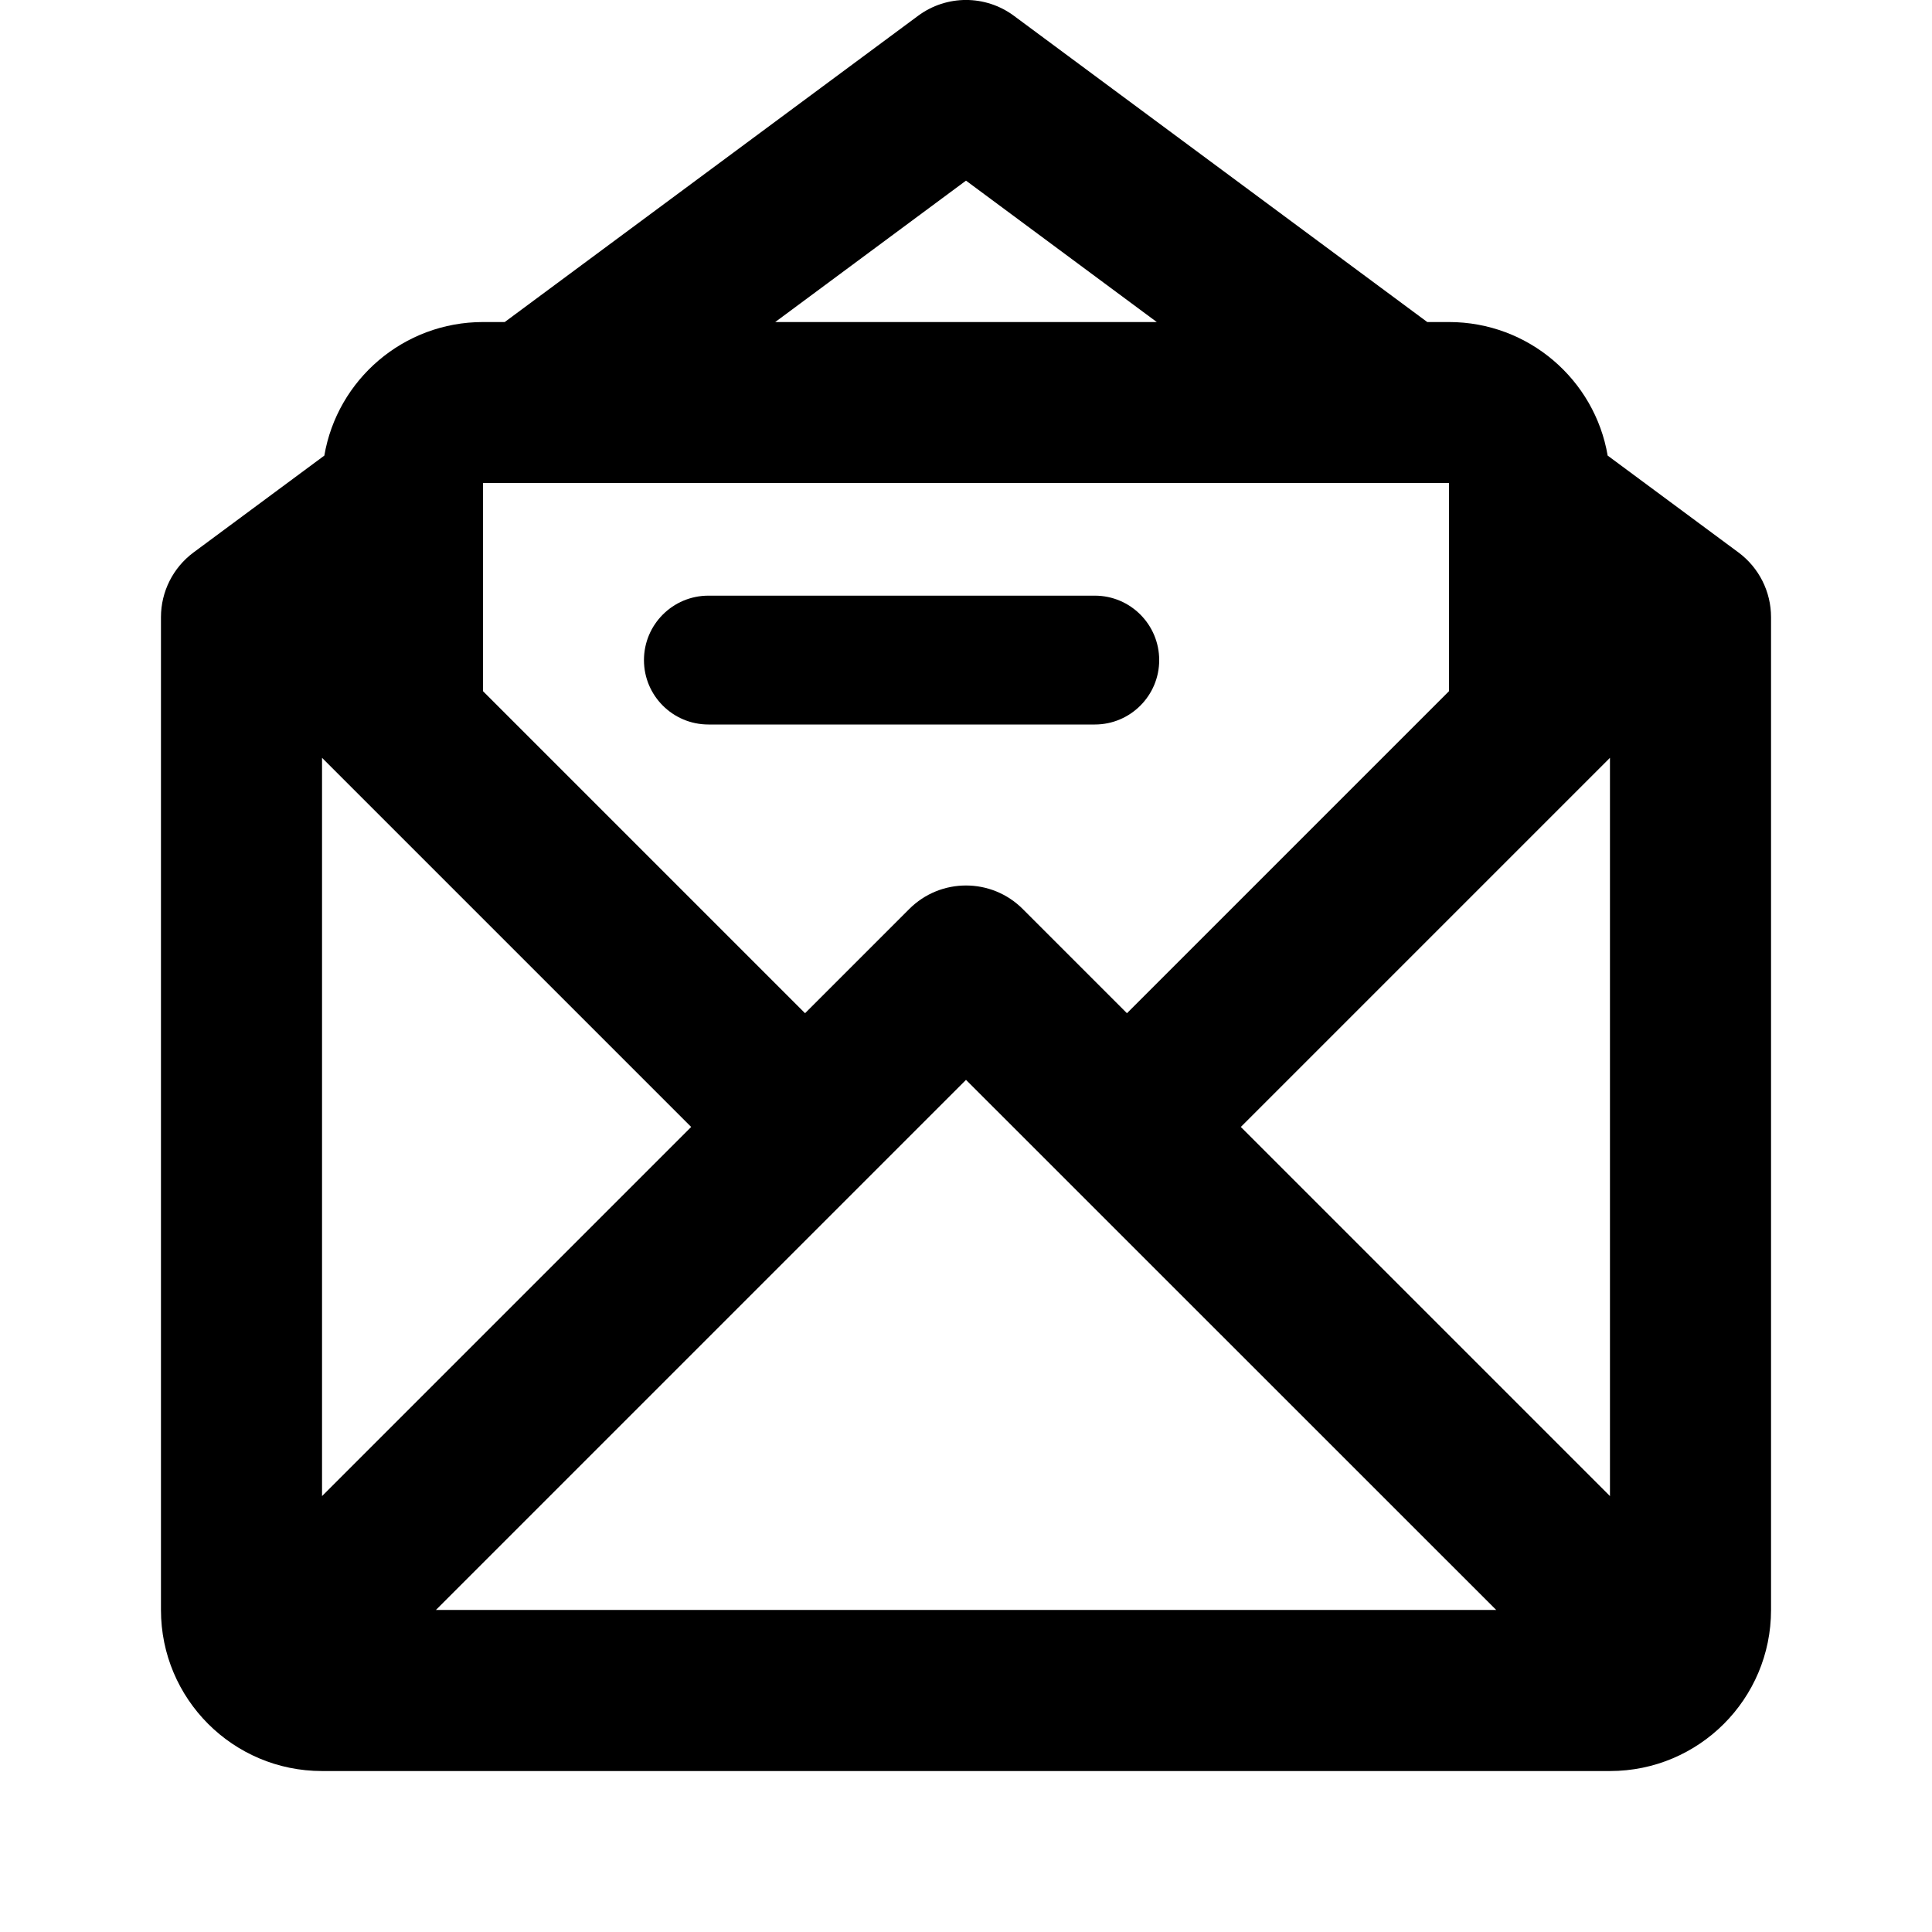 <!-- eslint-disable max-len -->
<svg viewBox="0 0 16 16">
    <path d="M5.867 4.933C5.572 4.933 5.333 5.172 5.333 5.467C5.333 5.761 5.572 6 5.867 6H9.067C9.361 6 9.6 5.761 9.6 5.467C9.6 5.172 9.361 4.933 9.067 4.933H5.867Z M7.603 0.131C7.839 -0.044 8.161 -0.044 8.397 0.131L11.82 2.667H12C12.659 2.667 13.207 3.145 13.314 3.773L14.397 4.575C14.567 4.701 14.667 4.9 14.667 5.111V13.333C14.667 14.07 14.07 14.667 13.333 14.667H2.667C1.93 14.667 1.333 14.07 1.333 13.333V5.111C1.333 4.9 1.433 4.701 1.603 4.575L2.686 3.773C2.793 3.145 3.341 2.667 4 2.667H4.18L7.603 0.131ZM8 1.496L6.42 2.667H9.58L8 1.496ZM12 4H4V5.724L6.667 8.391L7.529 7.529C7.789 7.268 8.211 7.268 8.471 7.529L9.333 8.391L12 5.724V4ZM2.667 6.276V12.39L5.724 9.333L2.667 6.276ZM10.276 9.333L13.333 12.39V6.276L10.276 9.333ZM12.391 13.333L8 8.943L3.61 13.333H12.391Z" />
</svg>
